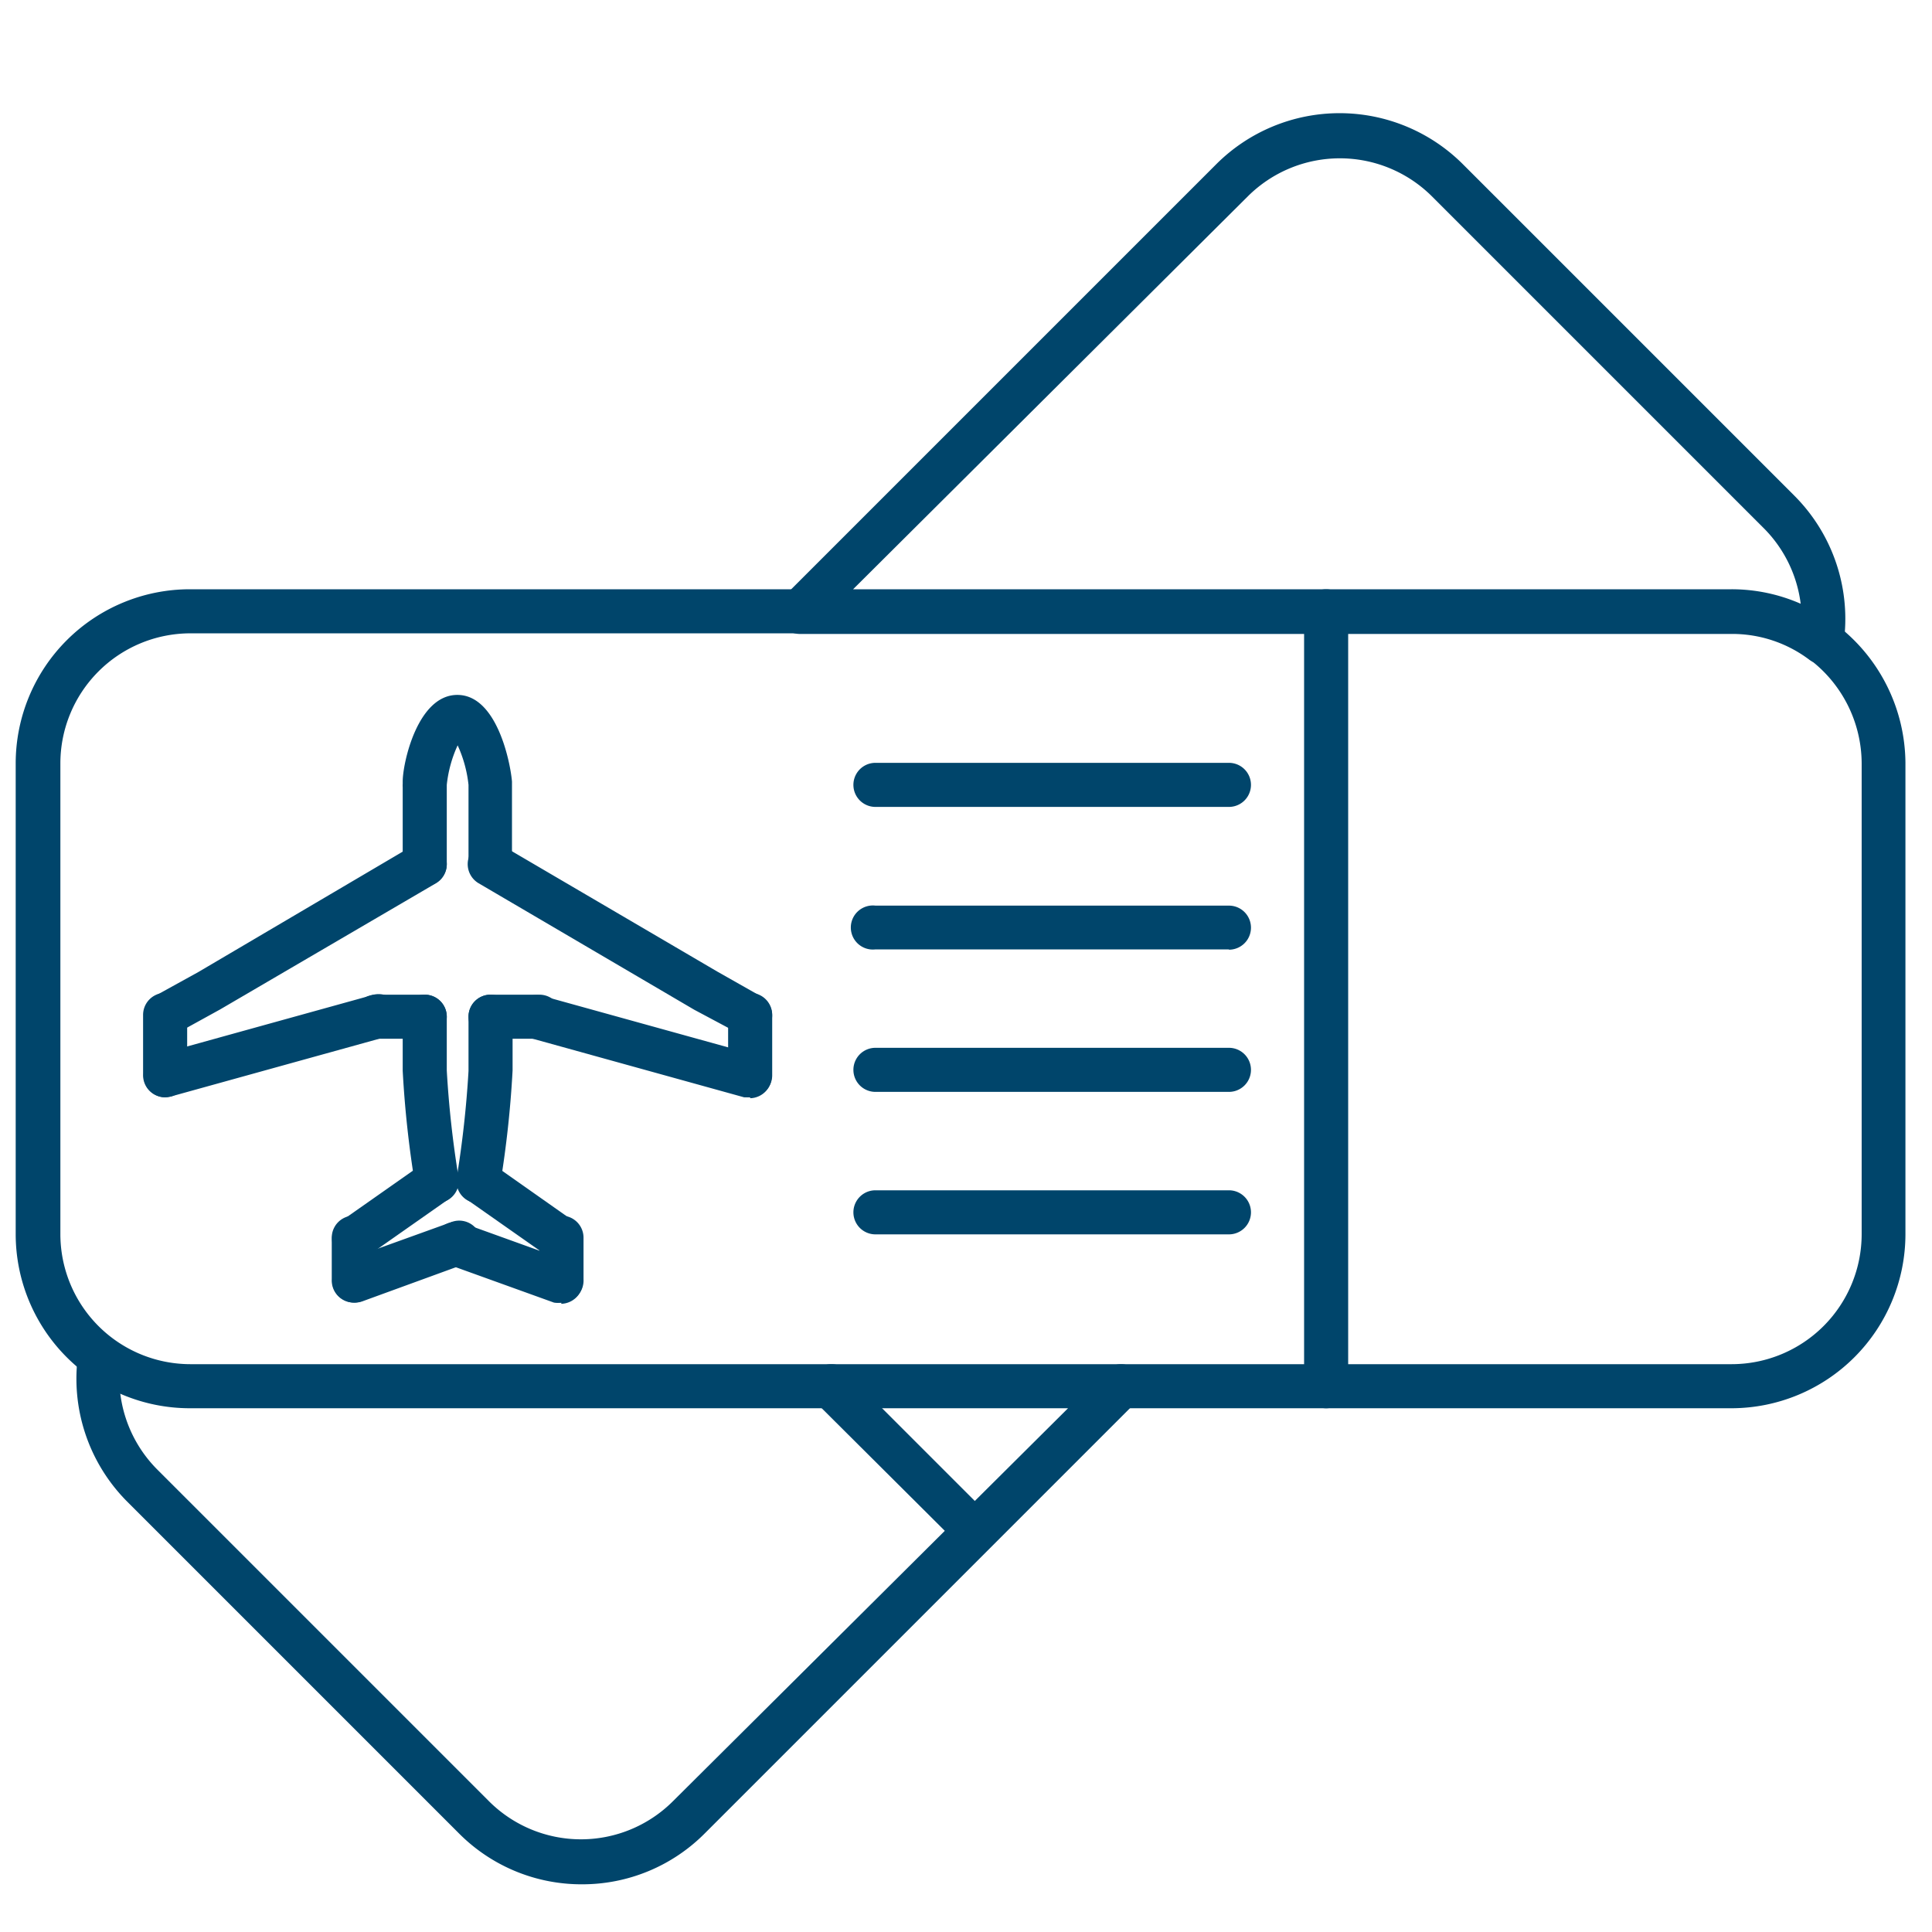 <svg id="Layer_1" data-name="Layer 1" xmlns="http://www.w3.org/2000/svg" viewBox="0 0 64 64"><defs><style>.cls-1{fill:#00456b;}</style></defs><title>icon-flights</title><path class="cls-1" d="M19.28,62.42a5.72,5.72,0,0,1-4.07-1.68l-11-11a5.77,5.77,0,0,1-1.62-4.89A.73.73,0,0,1,4,45,4.31,4.31,0,0,0,5.2,48.67l11,11a4.31,4.31,0,0,0,6.09,0L35.38,46.65H27.54a.73.73,0,0,1,0-1.46h9.6a.73.73,0,0,1,.51,1.24l-14.3,14.3A5.72,5.72,0,0,1,19.28,62.42Z"/><path class="cls-1" d="M60.37,22a.73.73,0,0,1-.44-.15A4.24,4.24,0,0,0,57.37,21H26.5A.73.73,0,0,1,26,19.73l14.3-14.3a5.78,5.78,0,0,1,8.15,0l11,11a5.77,5.77,0,0,1,1.62,4.89.73.73,0,0,1-.72.62ZM28.26,19.52h29.1a5.69,5.69,0,0,1,2.29.48,4.3,4.3,0,0,0-1.22-2.5l-11-11a4.32,4.32,0,0,0-6.09,0Z"/><path class="cls-1" d="M32.34,51.45a.73.73,0,0,1-.51-.21L27,46.43a.73.73,0,0,1,1-1l4.8,4.8a.73.73,0,0,1-.51,1.24Z"/><path class="cls-1" d="M27.54,46.65H6.28A5.77,5.77,0,0,1,.52,40.89V25.28a5.77,5.77,0,0,1,5.76-5.76H26.5a.73.73,0,0,1,0,1.46H6.28A4.31,4.31,0,0,0,2,25.28V40.89a4.31,4.31,0,0,0,4.3,4.3H27.54a.73.73,0,1,1,0,1.46Z"/><path class="cls-1" d="M57.37,46.65H37.14a.73.73,0,0,1,0-1.46H57.37a4.31,4.31,0,0,0,4.3-4.3V25.28a4.34,4.34,0,0,0-1.74-3.45.73.73,0,0,1,.87-1.16,5.81,5.81,0,0,1,2.32,4.61V40.89A5.77,5.77,0,0,1,57.37,46.65Z"/><path class="cls-1" d="M43.93,46.65a.73.73,0,0,1-.73-.73V20.25a.73.73,0,0,1,1.46,0V45.92A.73.73,0,0,1,43.93,46.65Z"/><path class="cls-1" d="M5.47,36.35a.73.73,0,0,1-.73-.73v-2a.73.73,0,0,1,1.46,0v2A.73.73,0,0,1,5.47,36.35Z"/><path class="cls-1" d="M16.25,29.34a.73.73,0,0,1-.73-.73V26a4.21,4.21,0,0,0-.36-1.31A4.17,4.17,0,0,0,14.8,26s0,.07,0,.13v2.49a.73.73,0,1,1-1.46,0V26.08a.91.91,0,0,1,0-.12v-.07c0-.61.49-2.87,1.81-2.87s1.76,2.26,1.81,2.87c0,.07,0,.1,0,.13v2.6a.73.73,0,0,1-.73.73Z"/><path class="cls-1" d="M14.47,39.85a.73.73,0,0,1-.72-.61,34.78,34.78,0,0,1-.41-3.77V33.68a.73.73,0,0,1,.73-.73h0a.73.73,0,0,1,.73.73v1.78A33.82,33.82,0,0,0,15.19,39a.73.73,0,0,1-.6.84Z"/><path class="cls-1" d="M15.85,39.85h-.12a.73.73,0,0,1-.6-.84,34.42,34.42,0,0,0,.39-3.53V33.68a.73.73,0,0,1,.73-.73h0a.73.73,0,0,1,.73.73v1.78a34.76,34.76,0,0,1-.41,3.77A.73.73,0,0,1,15.85,39.85Z"/><path class="cls-1" d="M5.47,34.34A.73.73,0,0,1,5.12,33l1.45-.8L13.7,28a.73.73,0,1,1,.74,1.26L7.29,33.44l-1.47.81A.72.72,0,0,1,5.47,34.34Z"/><path class="cls-1" d="M5.47,36.35a.73.73,0,0,1-.19-1.43l7-1.94a.73.73,0,1,1,.39,1.4l-7,1.94Z"/><path class="cls-1" d="M24.85,36.35a.73.73,0,0,1-.73-.73v-2a.73.73,0,0,1,1.46,0v2A.73.73,0,0,1,24.85,36.35Z"/><path class="cls-1" d="M24.85,34.34a.73.73,0,0,1-.35-.09L23,33.45l-7.16-4.2A.73.73,0,1,1,16.62,28l7.15,4.19L25.2,33a.73.73,0,0,1-.35,1.37Z"/><path class="cls-1" d="M24.85,36.35l-.2,0-7-1.94a.73.73,0,1,1,.39-1.4l7,1.94a.73.73,0,0,1-.19,1.43Z"/><path class="cls-1" d="M14.07,34.41H12.45a.73.73,0,0,1,0-1.46h1.62a.73.73,0,1,1,0,1.46Z"/><path class="cls-1" d="M11.72,41.77a.73.73,0,0,1-.42-1.32l2.75-1.93a.73.73,0,0,1,.83,1.19l-2.75,1.93A.72.72,0,0,1,11.72,41.77Z"/><path class="cls-1" d="M11.72,43.15a.73.73,0,0,1-.73-.73V41a.73.73,0,1,1,1.46,0v1.38A.73.73,0,0,1,11.72,43.15Z"/><path class="cls-1" d="M11.72,43.15a.73.73,0,0,1-.25-1.41l3.44-1.24a.73.73,0,1,1,.49,1.37L12,43.11A.73.73,0,0,1,11.72,43.15Z"/><path class="cls-1" d="M17.87,34.41H16.25a.73.73,0,0,1,0-1.46h1.62a.73.73,0,1,1,0,1.46Z"/><path class="cls-1" d="M18.6,41.77a.72.72,0,0,1-.42-.13l-2.75-1.93a.73.73,0,0,1,.83-1.19L19,40.45a.73.73,0,0,1-.42,1.32Z"/><path class="cls-1" d="M18.6,43.15a.73.73,0,0,1-.73-.73V41a.73.73,0,1,1,1.46,0v1.38A.73.73,0,0,1,18.6,43.15Z"/><path class="cls-1" d="M18.6,43.15a.73.73,0,0,1-.25,0l-3.44-1.24a.73.73,0,1,1,.49-1.37l3.44,1.24a.73.73,0,0,1-.25,1.41Z"/><path class="cls-1" d="M40.71,26.73H29a.73.73,0,1,1,0-1.46H40.71a.73.73,0,0,1,0,1.46Z"/><path class="cls-1" d="M40.71,31.45H29A.73.73,0,1,1,29,30H40.71a.73.73,0,0,1,0,1.46Z"/><path class="cls-1" d="M40.71,36.17H29a.73.73,0,1,1,0-1.46H40.71a.73.73,0,0,1,0,1.46Z"/><path class="cls-1" d="M40.71,40.89H29a.73.73,0,1,1,0-1.46H40.71a.73.73,0,0,1,0,1.46Z"/></svg>